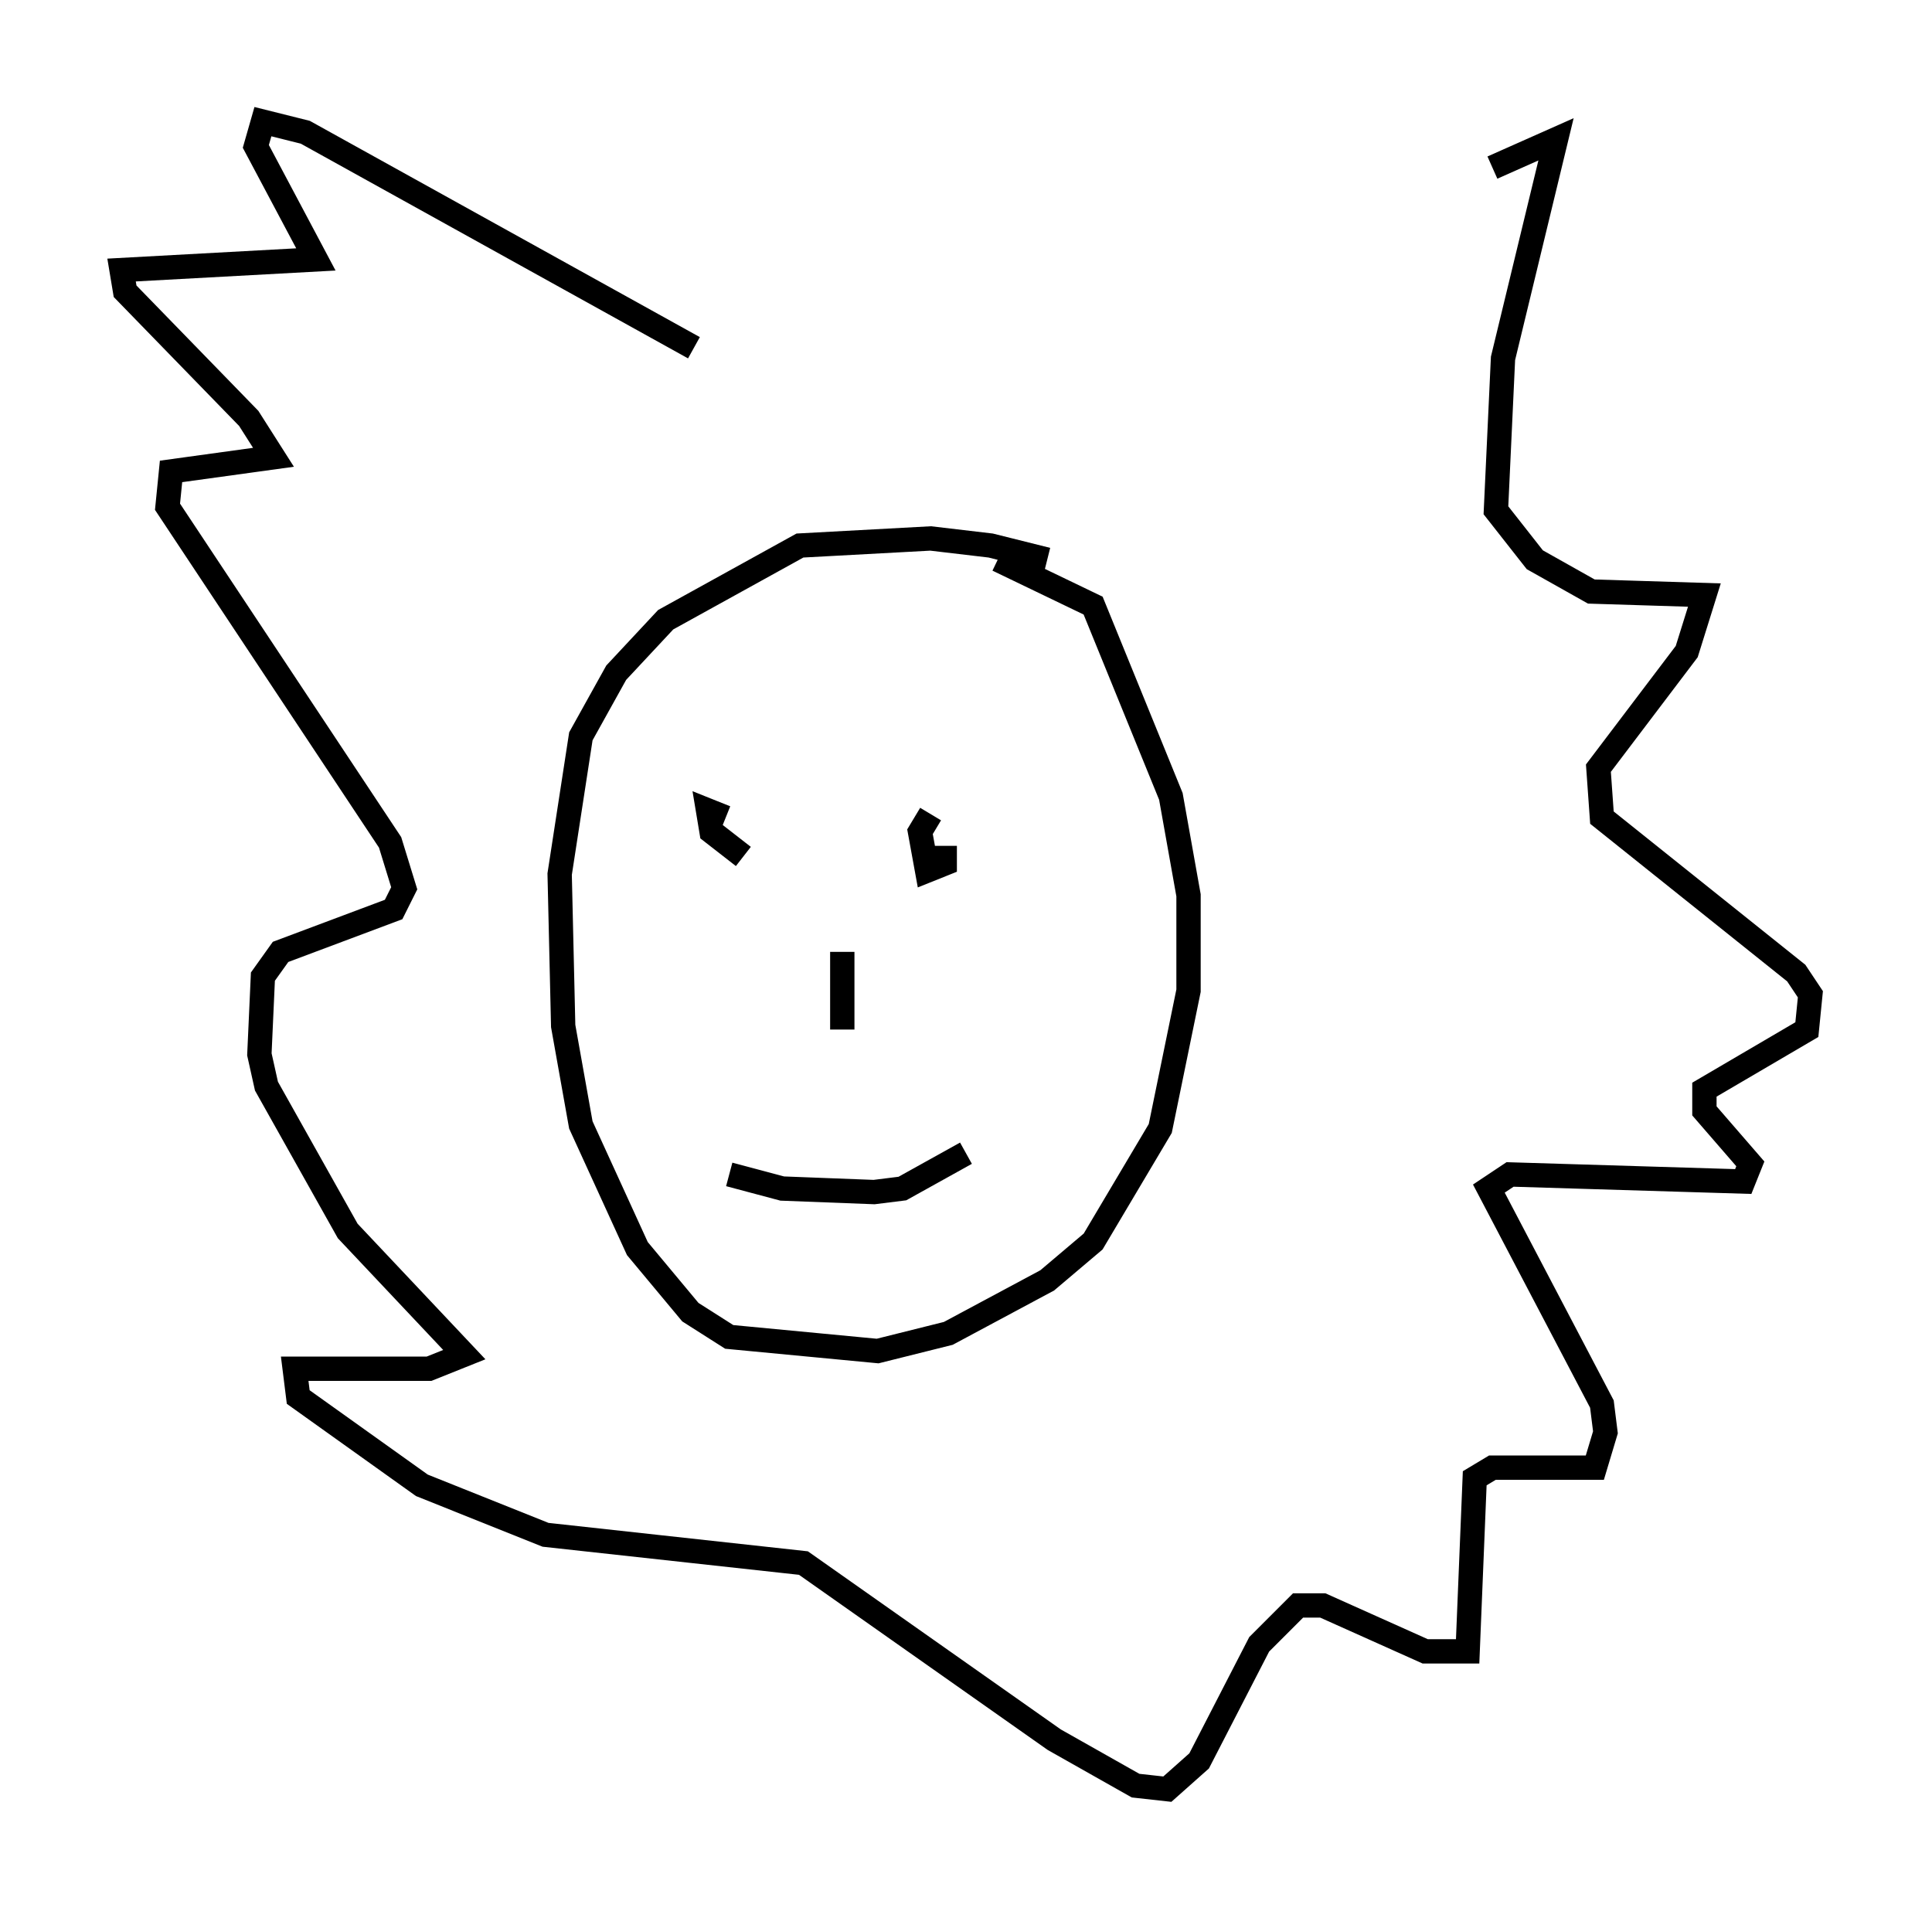 <?xml version="1.0" encoding="utf-8" ?>
<svg baseProfile="full" height="78.559" version="1.1" width="79.43" xmlns="http://www.w3.org/2000/svg" xmlns:ev="http://www.w3.org/2001/xml-events" xmlns:xlink="http://www.w3.org/1999/xlink"><defs /><rect fill="white" height="78.559" width="79.43" x="0" y="0" /><path d="M43.927, 24.028 m-0.872, -1.017 l-2.324, -0.581 -2.469, -0.291 l-5.374, 0.291 -5.52, 3.05 l-2.034, 2.179 -1.453, 2.615 l-0.872, 5.665 0.145, 6.246 l0.726, 4.067 2.324, 5.084 l2.179, 2.615 1.598, 1.017 l6.101, 0.581 2.905, -0.726 l4.067, -2.179 1.888, -1.598 l2.76, -4.648 1.162, -5.665 l0.0, -3.922 -0.726, -4.067 l-3.196, -7.844 -3.922, -1.888 m-12.201, 10.168 l0.0, 0.0 m1.017, 0.436 l-0.726, -0.291 0.145, 0.872 l1.307, 1.017 m7.698, -1.743 l-0.436, 0.726 0.291, 1.598 l0.726, -0.291 0.0, -0.726 m-4.212, 4.358 l0.0, 3.196 m-4.648, 5.955 l2.179, 0.581 3.777, 0.145 l1.162, -0.145 2.615, -1.453 m-11.184, -33.117 l-15.978, -8.86 -1.743, -0.436 l-0.291, 1.017 2.469, 4.648 l-7.989, 0.436 0.145, 0.872 l5.084, 5.229 1.017, 1.598 l-4.212, 0.581 -0.145, 1.453 l9.151, 13.799 0.581, 1.888 l-0.436, 0.872 -4.648, 1.743 l-0.726, 1.017 -0.145, 3.196 l0.291, 1.307 3.341, 5.955 l4.793, 5.084 -1.453, 0.581 l-5.52, 0.0 0.145, 1.162 l5.084, 3.631 5.084, 2.034 l10.603, 1.162 10.313, 7.263 l3.341, 1.888 1.307, 0.145 l1.307, -1.162 2.469, -4.793 l1.598, -1.598 1.017, 0.0 l4.212, 1.888 1.743, 0.0 l0.291, -7.117 0.726, -0.436 l4.212, 0.0 0.436, -1.453 l-0.145, -1.162 -4.648, -8.86 l0.872, -0.581 9.587, 0.291 l0.291, -0.726 -1.888, -2.179 l0.0, -0.872 4.212, -2.469 l0.145, -1.453 -0.581, -0.872 l-7.989, -6.391 -0.145, -2.034 l3.631, -4.793 0.726, -2.324 l-4.648, -0.145 -2.324, -1.307 l-1.598, -2.034 0.291, -6.246 l2.179, -9.006 -2.615, 1.162 " fill="none" stroke="black" stroke-width="1" /></svg>